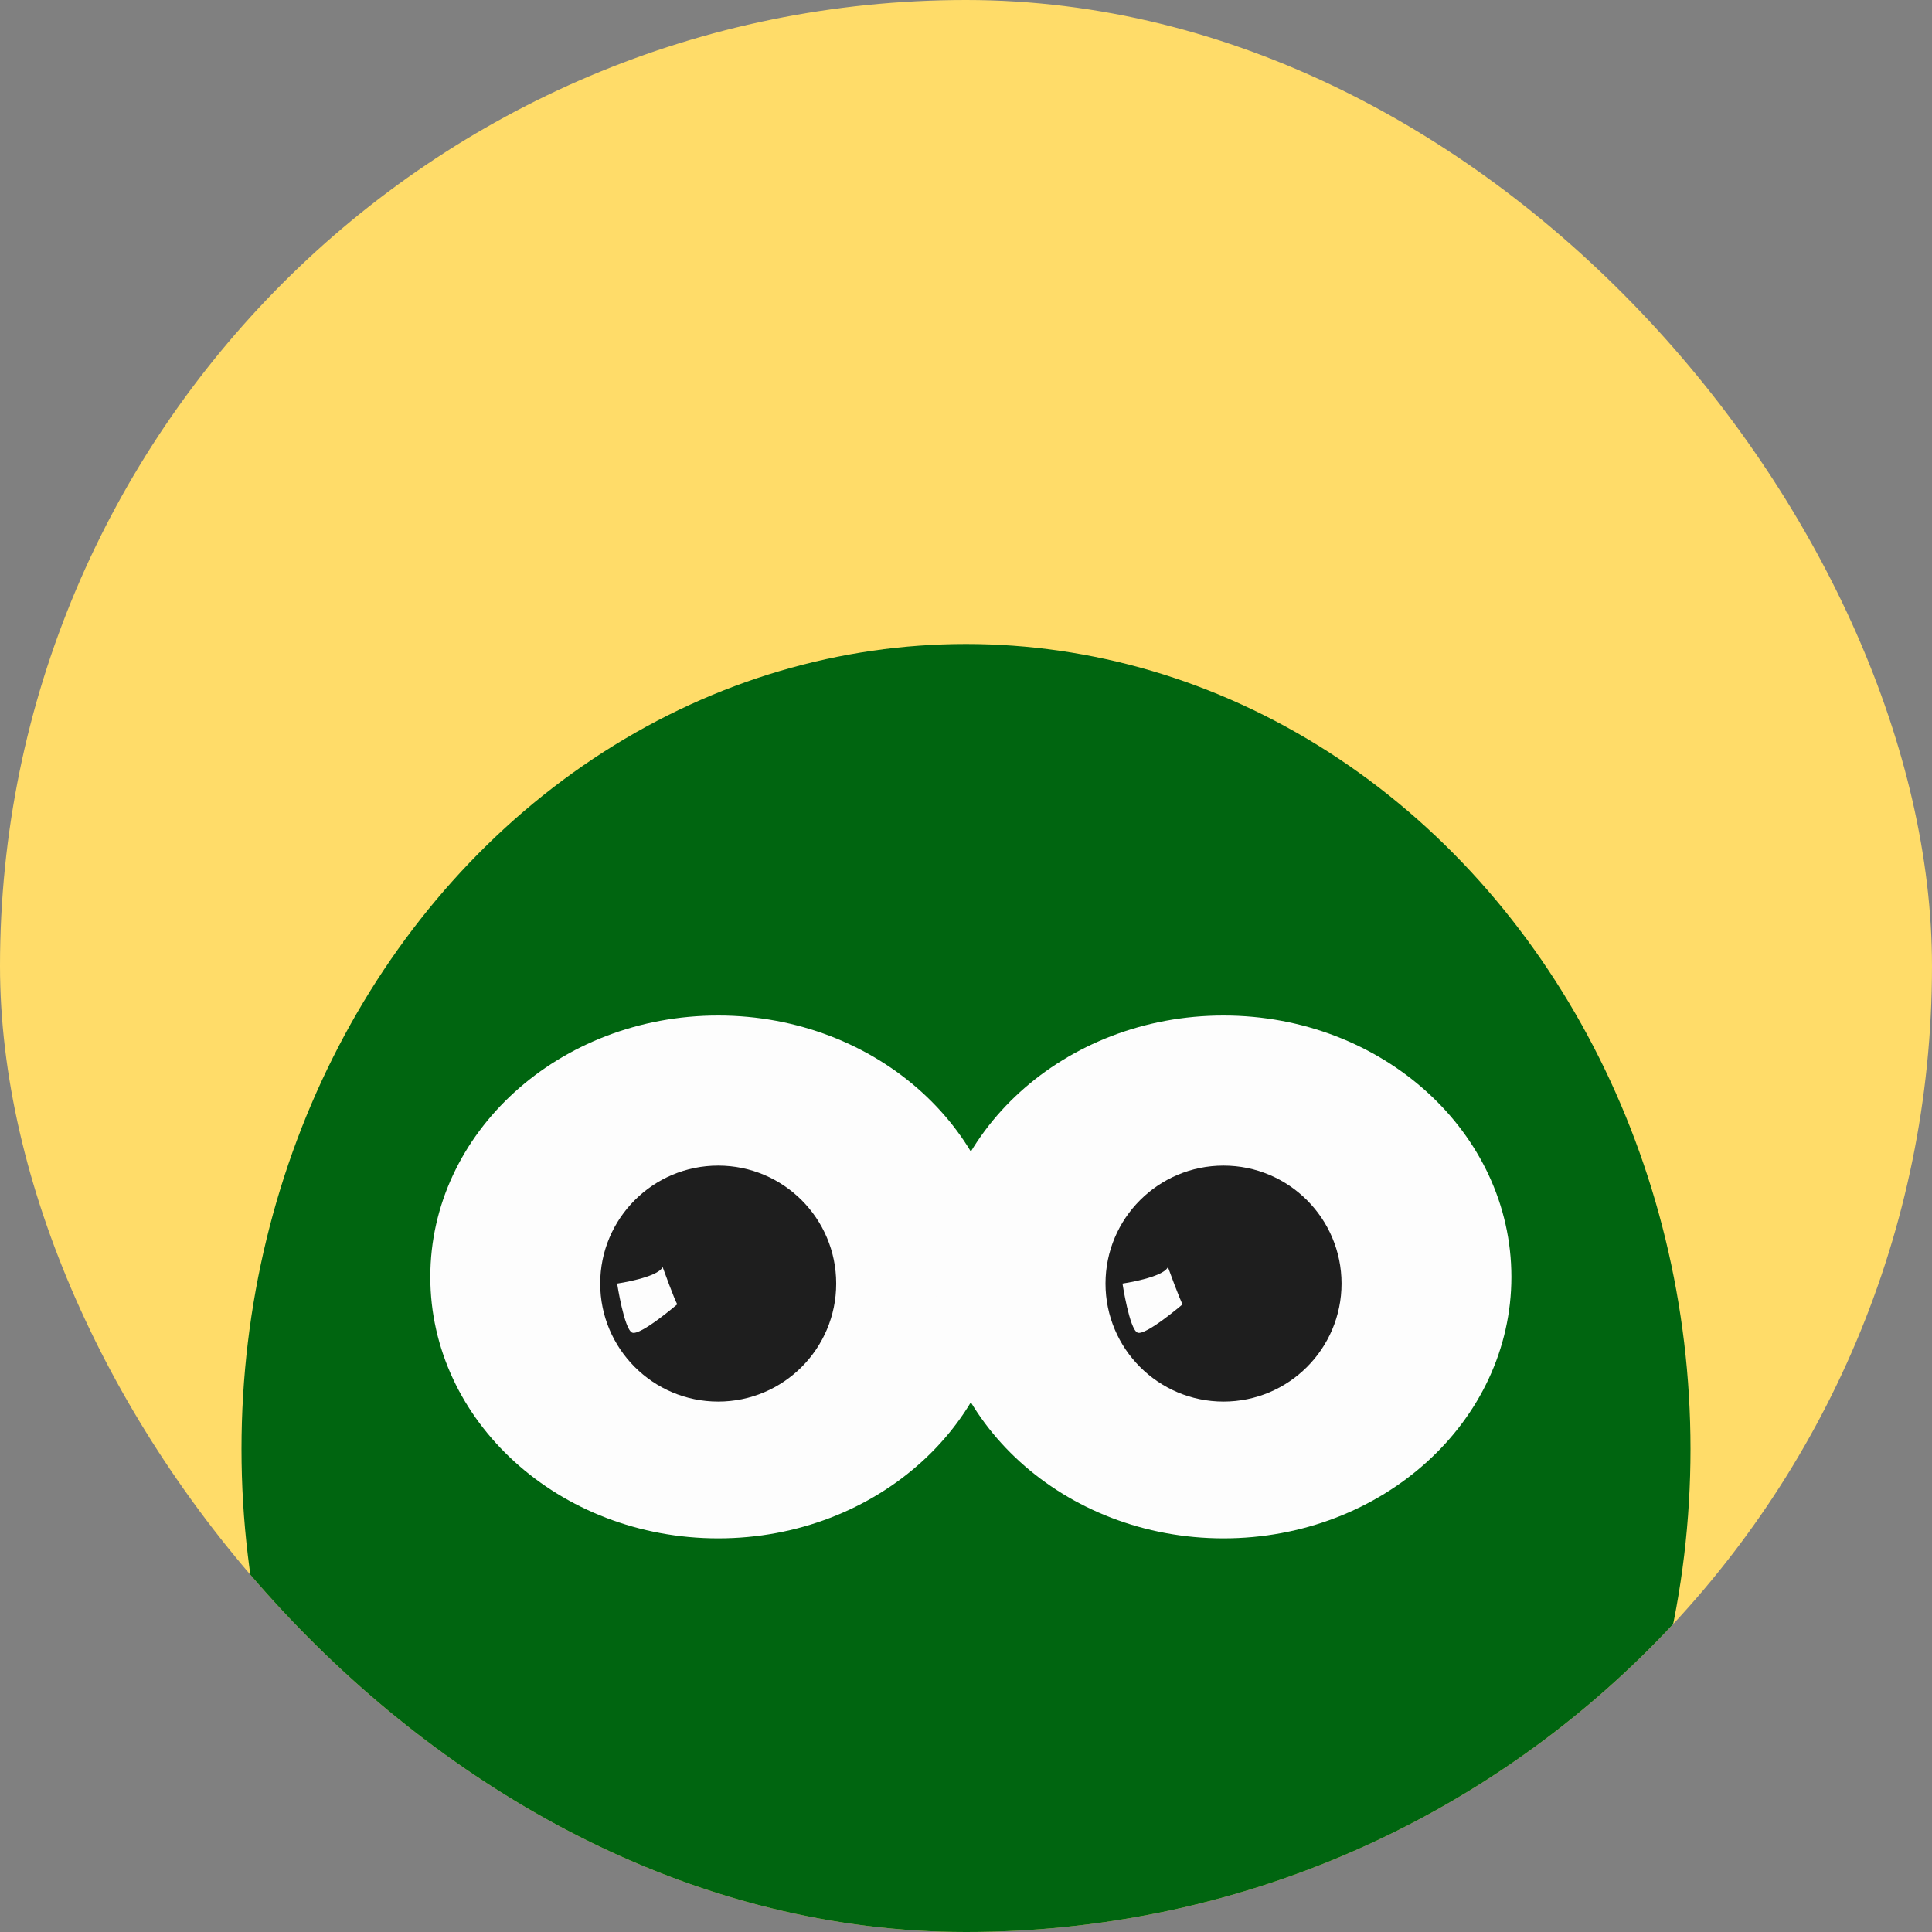 <svg width="48" height="48" viewBox="0 0 48 48" fill="none" xmlns="http://www.w3.org/2000/svg">
<rect x="0" y="0" width="48" height="48" fill="#808080" stroke="none"/>
<g clip-path="url(#clip0_5129_59086)">
<rect width="48" height="48" fill="#FFDC69"/>
<ellipse cx="24" cy="36" rx="18" ry="20" fill="#006510"/>
<path d="M17.843 38.22C21.793 38.22 24.995 35.312 24.995 31.725C24.995 28.138 21.793 25.23 17.843 25.23C13.893 25.23 10.691 28.138 10.691 31.725C10.691 35.312 13.893 38.22 17.843 38.22Z" fill="#FDFDFD"/>
<path d="M17.843 34.822C19.462 34.822 20.775 33.509 20.775 31.89C20.775 30.271 19.462 28.959 17.843 28.959C16.224 28.959 14.912 30.271 14.912 31.89C14.912 33.509 16.224 34.822 17.843 34.822Z" fill="#1E1E1E"/>
<path d="M15.333 31.89C15.333 31.89 16.341 31.743 16.463 31.48C16.463 31.48 16.773 32.337 16.828 32.404C16.828 32.404 15.905 33.194 15.706 33.109C15.507 33.024 15.333 31.89 15.333 31.89Z" fill="#FDFDFD"/>
<path d="M30.398 38.22C34.348 38.22 37.55 35.312 37.55 31.725C37.55 28.138 34.348 25.23 30.398 25.23C26.448 25.23 23.246 28.138 23.246 31.725C23.246 35.312 26.448 38.22 30.398 38.22Z" fill="#FDFDFD"/>
<path d="M30.398 34.822C32.017 34.822 33.33 33.509 33.33 31.89C33.33 30.271 32.017 28.959 30.398 28.959C28.779 28.959 27.466 30.271 27.466 31.89C27.466 33.509 28.779 34.822 30.398 34.822Z" fill="#1E1E1E"/>
<path d="M27.888 31.89C27.888 31.89 28.896 31.743 29.017 31.48C29.017 31.48 29.328 32.337 29.383 32.404C29.383 32.404 28.46 33.194 28.261 33.109C28.061 33.024 27.888 31.89 27.888 31.89Z" fill="#FDFDFD"/>
</g>
<defs>
<clipPath id="clip0_5129_59086">
<rect width="48" height="48" rx="24" fill="white"/>
</clipPath>
</defs>
</svg>
